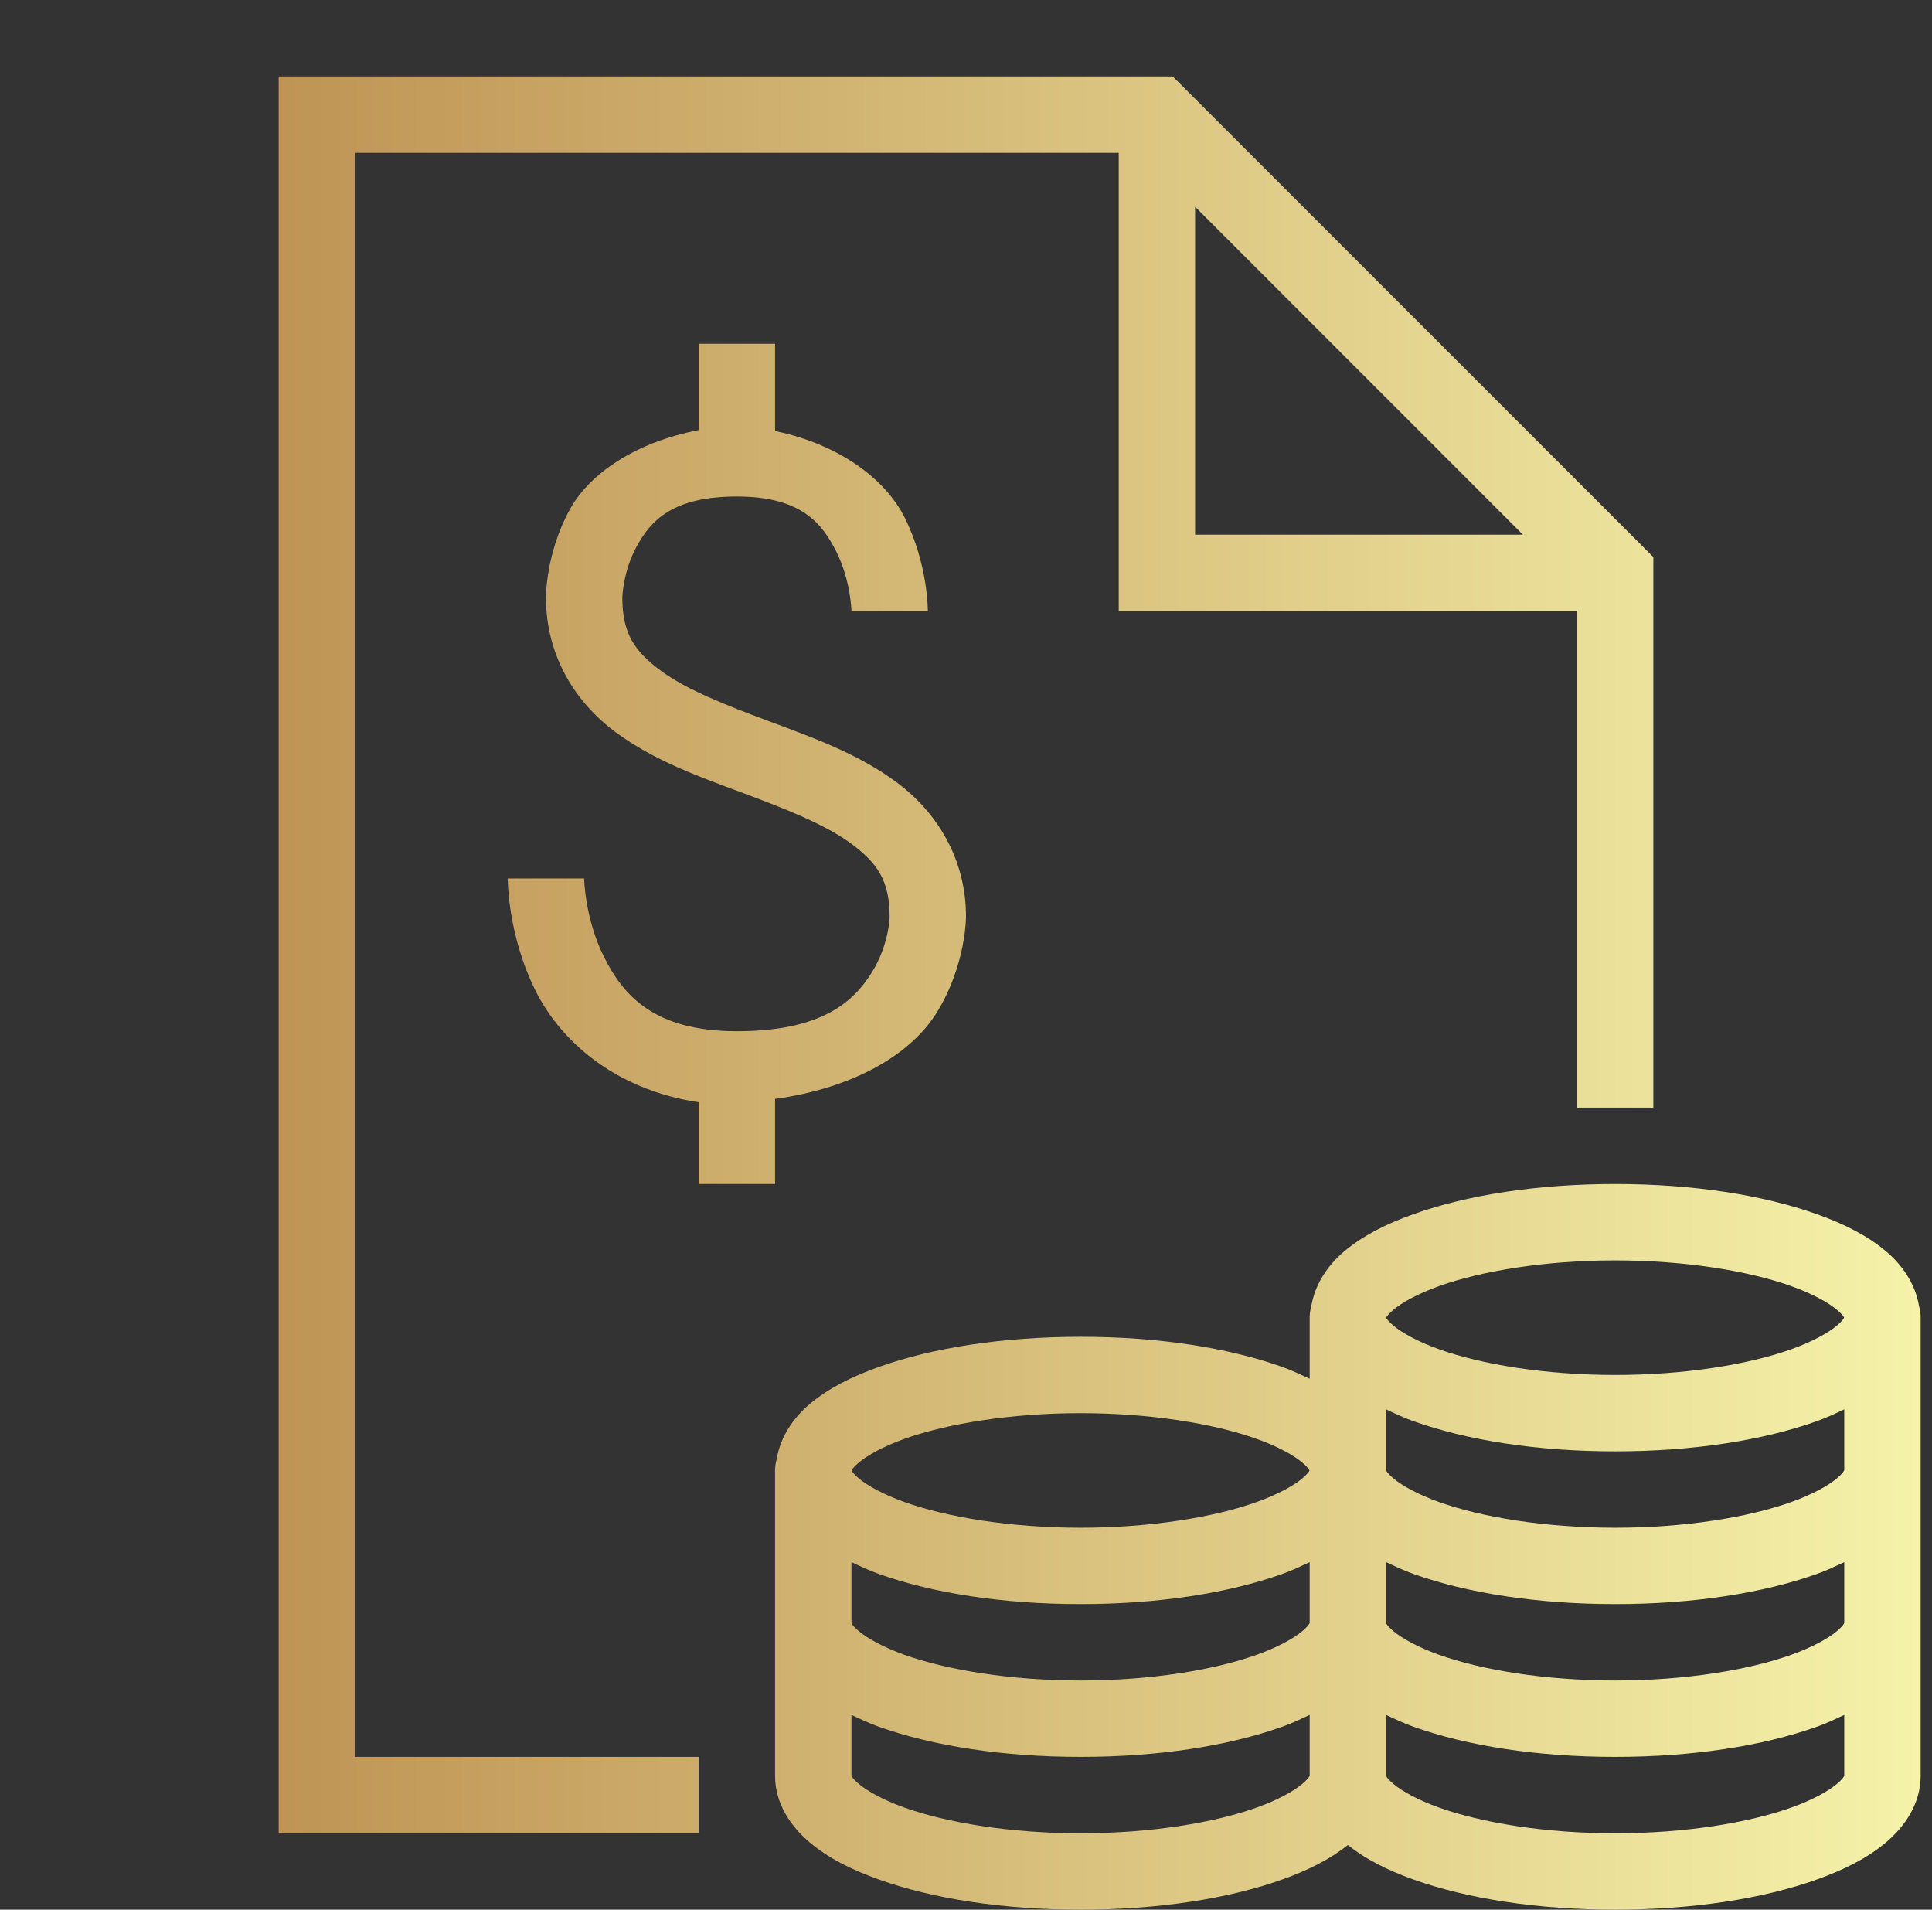 <svg width="85" height="84" viewBox="0 0 85 84" fill="none" xmlns="http://www.w3.org/2000/svg">
<rect x="0" y="0" width="85" height="84" fill="#333333" stroke="none"/>
<g clip-path="url(#clip0_1_718)">
<path d="M12.26 3.36V80.64H30.74V77.28H15.62V6.72H49.22V26.88H69.38V48.72H72.74V24.504L51.595 3.36H12.26ZM52.58 9.095L67.004 23.52H52.58V9.095ZM30.74 15.12V18.919C27.979 19.448 25.944 20.814 25.067 22.414C23.999 24.36 24.02 26.286 24.02 26.286C24.02 28.89 25.358 30.923 27.061 32.189C28.765 33.455 30.782 34.172 32.672 34.876C34.562 35.58 36.325 36.273 37.456 37.114C38.588 37.955 39.14 38.724 39.14 40.32C39.14 40.32 39.129 41.538 38.346 42.791C37.562 44.044 36.172 45.36 32.42 45.36C28.78 45.36 27.422 43.788 26.573 42.089C25.723 40.389 25.7 38.64 25.7 38.64H22.34C22.34 38.64 22.317 41.091 23.567 43.591C24.654 45.765 27.032 47.928 30.74 48.484V52.08H34.1V48.336C37.595 47.855 40.073 46.362 41.194 44.569C42.511 42.462 42.5 40.32 42.5 40.32C42.5 37.716 41.162 35.682 39.458 34.417C37.755 33.151 35.737 32.434 33.847 31.73C31.957 31.025 30.195 30.336 29.063 29.495C27.932 28.654 27.38 27.882 27.38 26.286C27.38 26.286 27.4 25.149 28.013 24.032C28.626 22.914 29.57 21.84 32.42 21.84C35.22 21.84 36.157 22.992 36.797 24.271C37.437 25.551 37.46 26.88 37.46 26.88H40.82C40.82 26.88 40.843 24.849 39.803 22.768C38.945 21.054 36.898 19.54 34.1 18.959V15.12H30.74ZM71.06 52.08C67.65 52.08 64.564 52.558 62.181 53.409C60.989 53.834 59.965 54.346 59.139 55.043C58.429 55.643 57.846 56.481 57.689 57.474C57.642 57.632 57.619 57.795 57.62 57.96V60.647C57.233 60.466 56.851 60.283 56.419 60.129C54.036 59.278 50.949 58.8 47.54 58.8C44.13 58.8 41.044 59.278 38.661 60.129C37.469 60.554 36.445 61.066 35.619 61.763C34.909 62.363 34.326 63.201 34.169 64.194C34.122 64.352 34.099 64.516 34.1 64.68V78.12C34.1 79.335 34.793 80.34 35.619 81.037C36.445 81.734 37.469 82.245 38.661 82.671C41.044 83.522 44.13 84 47.54 84C50.949 84 54.036 83.522 56.419 82.671C57.537 82.272 58.502 81.791 59.3 81.158C60.097 81.791 61.062 82.272 62.181 82.671C64.564 83.522 67.65 84 71.06 84C74.469 84 77.556 83.522 79.939 82.671C81.13 82.245 82.155 81.734 82.981 81.037C83.806 80.34 84.5 79.335 84.5 78.12V71.4V64.68V57.96C84.502 57.791 84.479 57.623 84.431 57.461V57.458C84.27 56.472 83.687 55.639 82.981 55.043C82.155 54.346 81.13 53.834 79.939 53.409C77.556 52.558 74.469 52.08 71.06 52.08ZM71.06 55.44C74.145 55.44 76.937 55.903 78.81 56.572C79.747 56.906 80.447 57.301 80.812 57.609C81.176 57.917 81.14 58.016 81.14 57.96C81.14 57.904 81.176 58.003 80.812 58.311C80.447 58.619 79.747 59.013 78.81 59.348C76.937 60.017 74.145 60.48 71.06 60.48C67.975 60.48 65.183 60.017 63.309 59.348C62.373 59.013 61.672 58.619 61.308 58.311C60.943 58.003 60.98 57.904 60.98 57.96C60.98 58.016 60.943 57.917 61.308 57.609C61.672 57.301 62.373 56.906 63.309 56.572C65.183 55.903 67.975 55.44 71.06 55.44ZM60.98 61.992C61.366 62.174 61.749 62.357 62.181 62.511C64.564 63.362 67.65 63.84 71.06 63.84C74.469 63.84 77.556 63.362 79.939 62.511C80.371 62.357 80.753 62.174 81.14 61.992V64.68C81.14 64.624 81.176 64.723 80.812 65.031C80.447 65.339 79.747 65.733 78.81 66.068C76.937 66.737 74.145 67.2 71.06 67.2C67.974 67.2 65.183 66.737 63.309 66.068C62.373 65.733 61.672 65.339 61.308 65.031C60.943 64.723 60.98 64.624 60.98 64.68V61.992ZM47.54 62.16C50.625 62.16 53.417 62.623 55.29 63.292C56.227 63.626 56.927 64.021 57.292 64.329C57.656 64.637 57.62 64.736 57.62 64.68C57.62 64.624 57.656 64.723 57.292 65.031C56.927 65.339 56.227 65.733 55.29 66.068C53.417 66.737 50.625 67.2 47.54 67.2C44.455 67.2 41.663 66.737 39.789 66.068C38.853 65.733 38.153 65.339 37.788 65.031C37.423 64.723 37.46 64.624 37.46 64.68C37.46 64.736 37.423 64.637 37.788 64.329C38.153 64.021 38.853 63.626 39.789 63.292C41.663 62.623 44.455 62.16 47.54 62.16ZM37.46 68.713C37.846 68.894 38.229 69.077 38.661 69.231C41.044 70.082 44.13 70.56 47.54 70.56C50.949 70.56 54.036 70.082 56.419 69.231C56.851 69.077 57.233 68.894 57.62 68.713V71.4C57.62 71.344 57.656 71.443 57.292 71.751C56.927 72.059 56.227 72.453 55.29 72.788C53.417 73.457 50.625 73.92 47.54 73.92C44.454 73.92 41.663 73.457 39.789 72.788C38.853 72.453 38.152 72.059 37.788 71.751C37.423 71.443 37.46 71.344 37.46 71.4V68.713ZM60.98 68.713C61.366 68.894 61.749 69.077 62.181 69.231C64.564 70.082 67.65 70.56 71.06 70.56C74.469 70.56 77.556 70.082 79.939 69.231C80.371 69.077 80.753 68.894 81.14 68.713V71.4C81.14 71.344 81.176 71.443 80.812 71.751C80.447 72.059 79.747 72.453 78.81 72.788C76.937 73.457 74.145 73.92 71.06 73.92C67.974 73.92 65.183 73.457 63.309 72.788C62.373 72.453 61.672 72.059 61.308 71.751C60.943 71.443 60.98 71.344 60.98 71.4V68.713ZM37.46 75.433C37.846 75.614 38.229 75.797 38.661 75.951C41.044 76.802 44.13 77.28 47.54 77.28C50.949 77.28 54.036 76.802 56.419 75.951C56.851 75.797 57.233 75.614 57.62 75.433V78.12C57.62 78.064 57.656 78.163 57.292 78.471C56.927 78.779 56.227 79.173 55.29 79.508C53.417 80.177 50.625 80.64 47.54 80.64C44.454 80.64 41.663 80.177 39.789 79.508C38.853 79.173 38.152 78.779 37.788 78.471C37.423 78.163 37.46 78.064 37.46 78.12V75.433ZM60.98 75.433C61.366 75.614 61.749 75.797 62.181 75.951C64.564 76.802 67.65 77.28 71.06 77.28C74.469 77.28 77.556 76.802 79.939 75.951C80.371 75.797 80.753 75.614 81.14 75.433V78.12C81.14 78.064 81.176 78.163 80.812 78.471C80.447 78.779 79.747 79.173 78.81 79.508C76.937 80.177 74.145 80.64 71.06 80.64C67.974 80.64 65.183 80.177 63.309 79.508C62.373 79.173 61.672 78.779 61.308 78.471C60.943 78.163 60.98 78.064 60.98 78.12V75.433Z" fill="url(#paint0_linear_1_718)"/>
</g>
<defs>
<linearGradient id="paint0_linear_1_718" x1="12.26" y1="43.68" x2="84.5" y2="43.68" gradientUnits="userSpaceOnUse">
<stop stop-color="#BF9455"/>
<stop offset="1" stop-color="#F5F2AA"/>
</linearGradient>
<clipPath id="clip0_1_718">
<rect width="84" height="84" fill="white" transform="translate(0.5)"/>
</clipPath>
</defs>
</svg>
